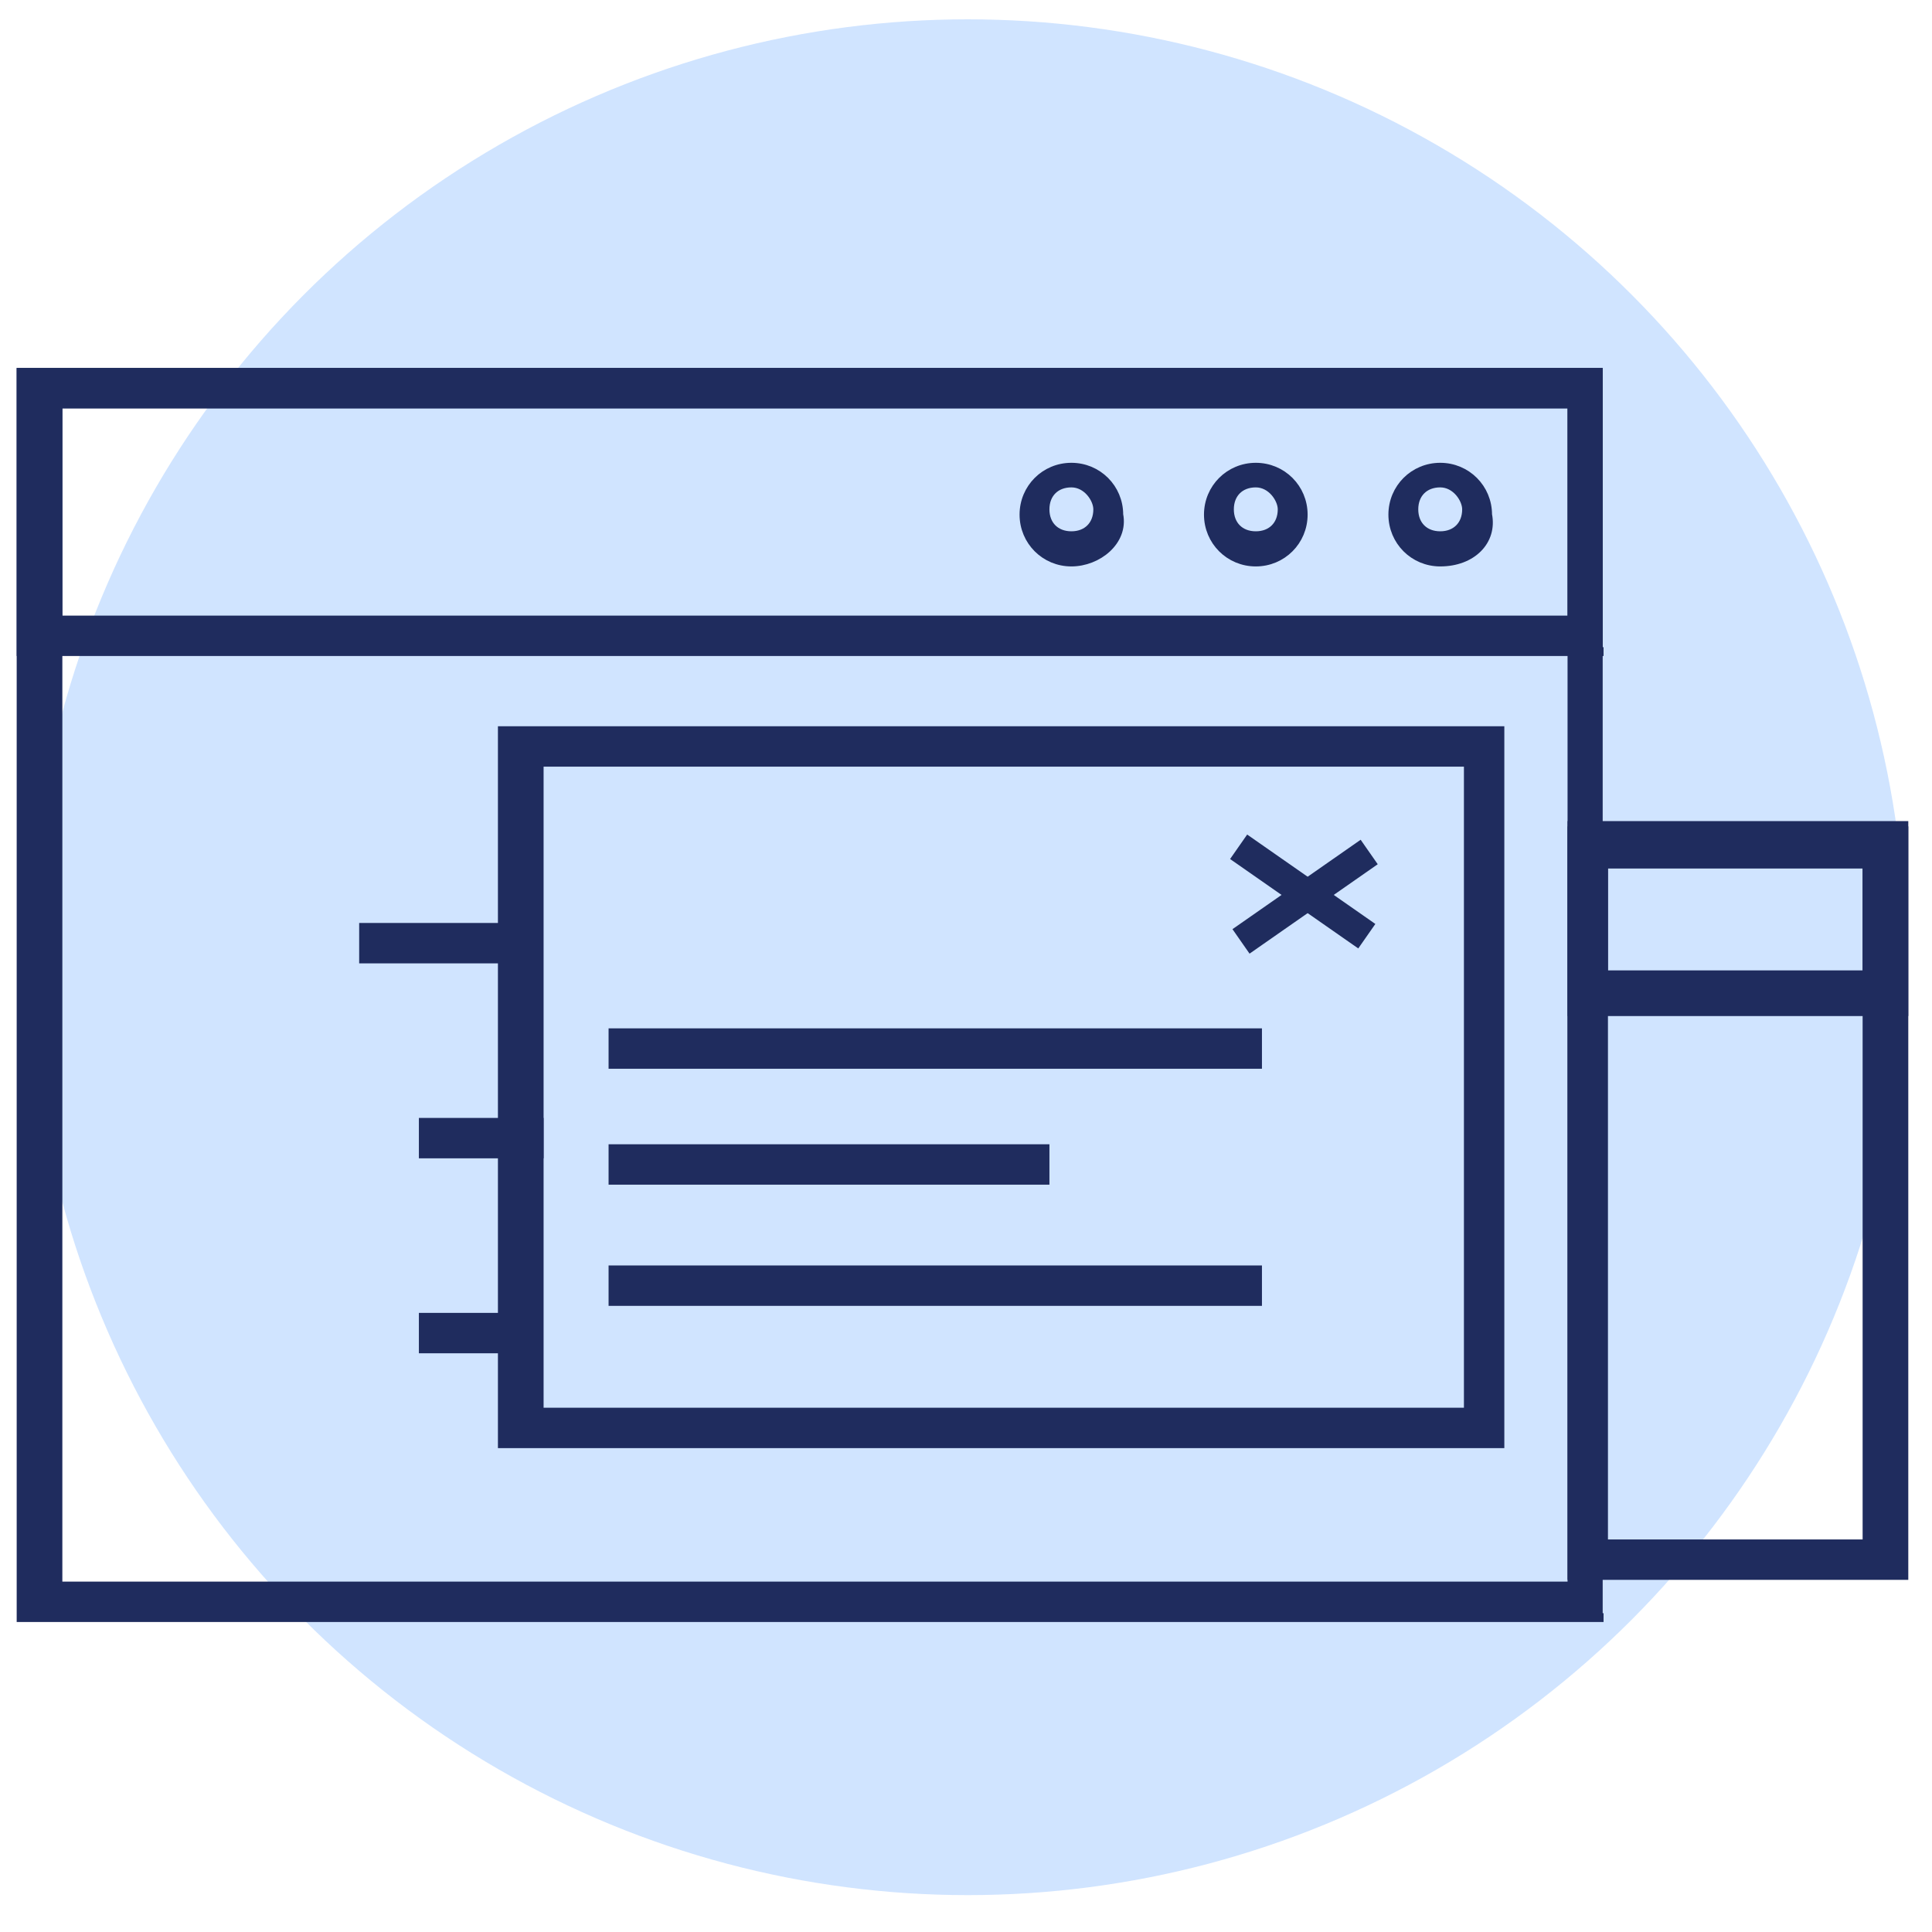 <?xml version="1.0" encoding="utf-8"?>
<!-- Generator: Adobe Illustrator 27.2.0, SVG Export Plug-In . SVG Version: 6.00 Build 0)  -->
<svg version="1.1" id="Warstwa_1" xmlns="http://www.w3.org/2000/svg" xmlns:xlink="http://www.w3.org/1999/xlink" x="0px" y="0px"
	 viewBox="0 0 110 110" style="enable-background:new 0 0 110 110;" xml:space="preserve">
<style type="text/css">
	.st0{opacity:0.22;fill:#2986FF;enable-background:new    ;}
	.st1{fill:#1F2C5E;stroke:#1F2C5E;stroke-width:0.5;stroke-miterlimit:10;}
	.st2{fill:#1F2C5E;stroke:#1F2C5E;stroke-width:0.5;stroke-miterlimit:10;}
	.st3{fill:#1F2C5E;stroke:#1F2C5E;stroke-width:0.5;stroke-miterlimit:10.001;}
</style>
<circle class="st0" cx="55.1" cy="54.5" r="53.4"/>
<path class="st1" d="M91.3,92.1H1.2V21.2H91v70.9H91.3z M3.3,90.3h86.2V23H3.3V90.3z"/>
<path class="st1" d="M108.5,89.7H89.5V47h18.9V89.7z M91.3,87.9h15V49.1h-15V87.9z"/>
<path class="st1" d="M108.5,57.6H89.5V47.3h18.9V57.6z M91.3,55.5h15v-6.3h-15V55.5z"/>
<path class="st1" d="M85.3,82.2H28.6V41.6h56.8V82.2z M30.7,80.4h52.9v-37H30.7V80.4z"/>
<path class="st1" d="M91.3,37.1H1.2V21.2H91v15.9H91.3z M3.3,35.3h86.2V23H3.3V35.3z"/>
<path class="st1" d="M61,32c-1.5,0-2.7-1.2-2.7-2.7c0-1.5,1.2-2.7,2.7-2.7c1.5,0,2.7,1.2,2.7,2.7C64,30.8,62.5,32,61,32z M61,27.5
	c-0.9,0-1.5,0.6-1.5,1.5c0,0.9,0.6,1.5,1.5,1.5c0.9,0,1.5-0.6,1.5-1.5C62.5,28.4,61.9,27.5,61,27.5z"/>
<path class="st1" d="M71.5,32c-1.5,0-2.7-1.2-2.7-2.7c0-1.5,1.2-2.7,2.7-2.7c1.5,0,2.7,1.2,2.7,2.7C74.2,30.8,73,32,71.5,32z
	 M71.5,27.5c-0.9,0-1.5,0.6-1.5,1.5c0,0.9,0.6,1.5,1.5,1.5c0.9,0,1.5-0.6,1.5-1.5C73,28.4,72.4,27.5,71.5,27.5z"/>
<path class="st1" d="M82,32c-1.5,0-2.7-1.2-2.7-2.7c0-1.5,1.2-2.7,2.7-2.7c1.5,0,2.7,1.2,2.7,2.7C85,30.8,83.8,32,82,32z M82,27.5
	c-0.9,0-1.5,0.6-1.5,1.5c0,0.9,0.6,1.5,1.5,1.5s1.5-0.6,1.5-1.5C83.5,28.4,82.9,27.5,82,27.5z"/>
<rect x="20.7" y="52.8" class="st1" width="8.7" height="1.8"/>
<rect x="24.1" y="63.9" class="st1" width="6.6" height="1.8"/>
<rect x="24.1" y="75" class="st1" width="6" height="1.8"/>
<g>
	<rect x="70.1" y="50.4" transform="matrix(0.82 -0.572 0.572 0.82 -15.791 51.734)" class="st2" width="8.4" height="1.2"/>
	<rect x="73.6" y="46.6" transform="matrix(0.572 -0.82 0.82 0.572 -9.927 82.544)" class="st3" width="1.2" height="8.4"/>
</g>
<rect x="34.9" y="58.8" class="st1" width="36.7" height="1.8"/>
<rect x="34.9" y="72.3" class="st1" width="36.7" height="1.8"/>
<rect x="34.9" y="65.4" class="st1" width="24.6" height="1.8"/>
</svg>
